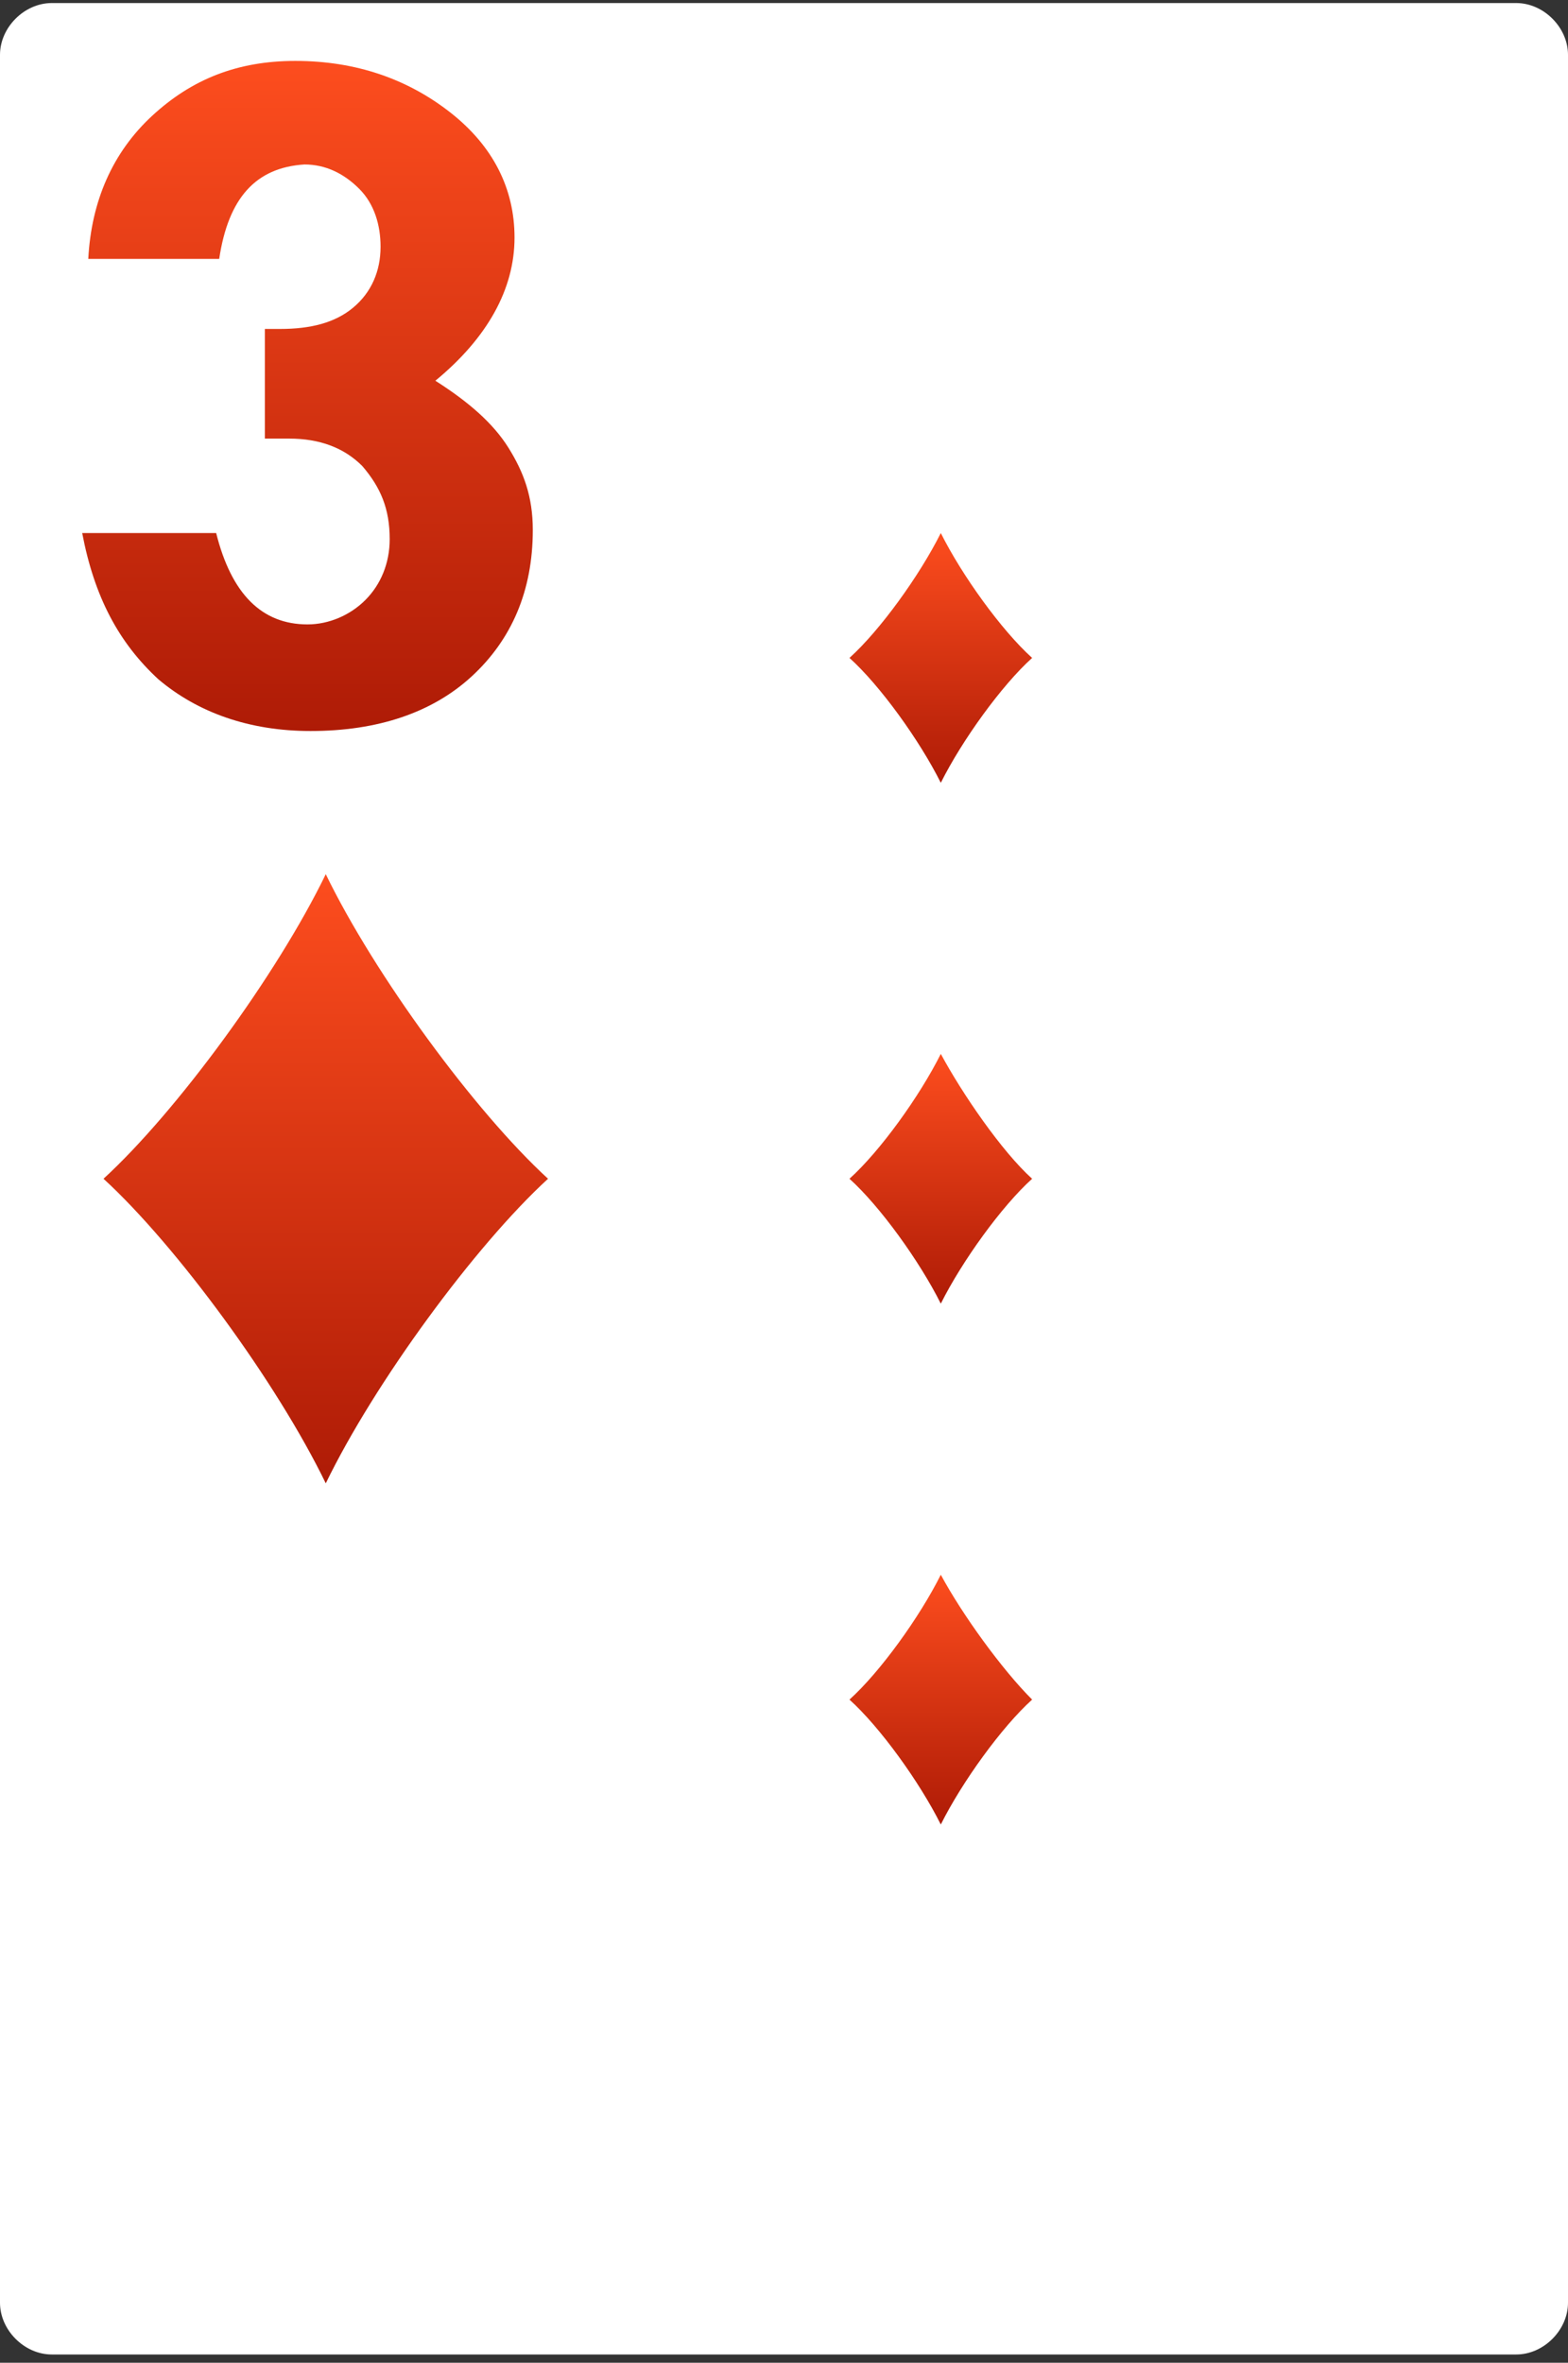 <svg width="160" height="241" viewBox="0 0 160 241" fill="none" xmlns="http://www.w3.org/2000/svg">
<rect x="0" y="0" width="160" height="241" fill="#333333" stroke="none"/>
<path d="M160 234.874C160 237.67 157.515 240.156 154.718 240.156H5.282C2.485 240.156 0 237.67 0 234.874V5.592C0 2.796 2.485 0.311 5.282 0.311H154.718C157.515 0.311 160 2.796 160 5.592V234.874Z" fill="white"/>
<path d="M55.922 120.232C48.465 127.067 38.213 141.048 33.242 151.3C28.271 141.048 18.019 127.067 10.562 120.232C18.019 113.397 28.271 99.417 33.242 89.164C38.213 99.417 48.465 113.397 55.922 120.232Z" fill="url(#paint0_linear_1_4309)"/>
<path d="M105.32 173.359C102.214 176.156 98.175 181.748 96 186.097C93.825 181.748 89.787 176.156 86.68 173.359C89.787 170.563 93.825 164.971 96 160.622C98.175 164.66 102.214 170.253 105.32 173.359Z" fill="url(#paint1_linear_1_4309)"/>
<path d="M105.32 67.107C102.214 69.903 98.175 75.495 96 79.845C93.825 75.495 89.787 69.903 86.68 67.107C89.787 64.311 93.825 58.719 96 54.369C98.175 58.719 102.214 64.311 105.32 67.107Z" fill="url(#paint2_linear_1_4309)"/>
<path d="M105.32 120.233C102.214 123.029 98.175 128.622 96 132.971C93.825 128.622 89.787 123.029 86.68 120.233C89.787 117.437 93.825 111.845 96 107.495C98.175 111.534 102.214 117.437 105.32 120.233Z" fill="url(#paint3_linear_1_4309)"/>
<path d="M22.367 26.407H9.008C9.319 20.505 11.493 15.534 15.532 11.805C19.571 8.077 24.231 6.213 30.134 6.213C36.348 6.213 41.629 8.077 45.979 11.495C50.328 14.912 52.503 19.262 52.503 24.233C52.503 29.514 49.707 34.485 44.425 38.835C47.843 41.009 50.328 43.184 51.882 45.669C53.435 48.155 54.367 50.64 54.367 54.058C54.367 60.272 52.193 65.242 48.154 68.971C44.115 72.699 38.523 74.563 31.688 74.563C25.474 74.563 20.192 72.699 16.154 69.281C12.115 65.553 9.629 60.893 8.387 54.368H22.057C23.61 60.582 26.717 63.689 31.377 63.689C33.552 63.689 35.727 62.757 37.28 61.203C38.833 59.65 39.765 57.475 39.765 54.99C39.765 51.883 38.833 49.708 36.969 47.534C35.105 45.669 32.62 44.737 29.513 44.737H27.027V33.553H28.581C31.688 33.553 34.173 32.932 36.037 31.378C37.901 29.825 38.833 27.65 38.833 25.165C38.833 22.99 38.212 20.815 36.659 19.262C35.105 17.708 33.241 16.776 31.066 16.776C26.096 17.087 23.299 20.194 22.367 26.407Z" fill="url(#paint4_linear_1_4309)"/>
<defs>
<linearGradient id="paint0_linear_1_4309" x1="33.242" y1="89.164" x2="33.242" y2="151.3" gradientUnits="userSpaceOnUse">
<stop stop-color="#FD4D1E"/>
<stop offset="1" stop-color="#AE1B06"/>
</linearGradient>
<linearGradient id="paint1_linear_1_4309" x1="96" y1="160.622" x2="96" y2="186.097" gradientUnits="userSpaceOnUse">
<stop stop-color="#FD4D1E"/>
<stop offset="1" stop-color="#AE1B06"/>
</linearGradient>
<linearGradient id="paint2_linear_1_4309" x1="96" y1="54.369" x2="96" y2="79.845" gradientUnits="userSpaceOnUse">
<stop stop-color="#FD4D1E"/>
<stop offset="1" stop-color="#AE1B06"/>
</linearGradient>
<linearGradient id="paint3_linear_1_4309" x1="96" y1="107.495" x2="96" y2="132.971" gradientUnits="userSpaceOnUse">
<stop stop-color="#FD4D1E"/>
<stop offset="1" stop-color="#AE1B06"/>
</linearGradient>
<linearGradient id="paint4_linear_1_4309" x1="31.377" y1="6.213" x2="31.377" y2="74.563" gradientUnits="userSpaceOnUse">
<stop stop-color="#FD4D1E"/>
<stop offset="1" stop-color="#AE1B06"/>
</linearGradient>
</defs>
</svg>
